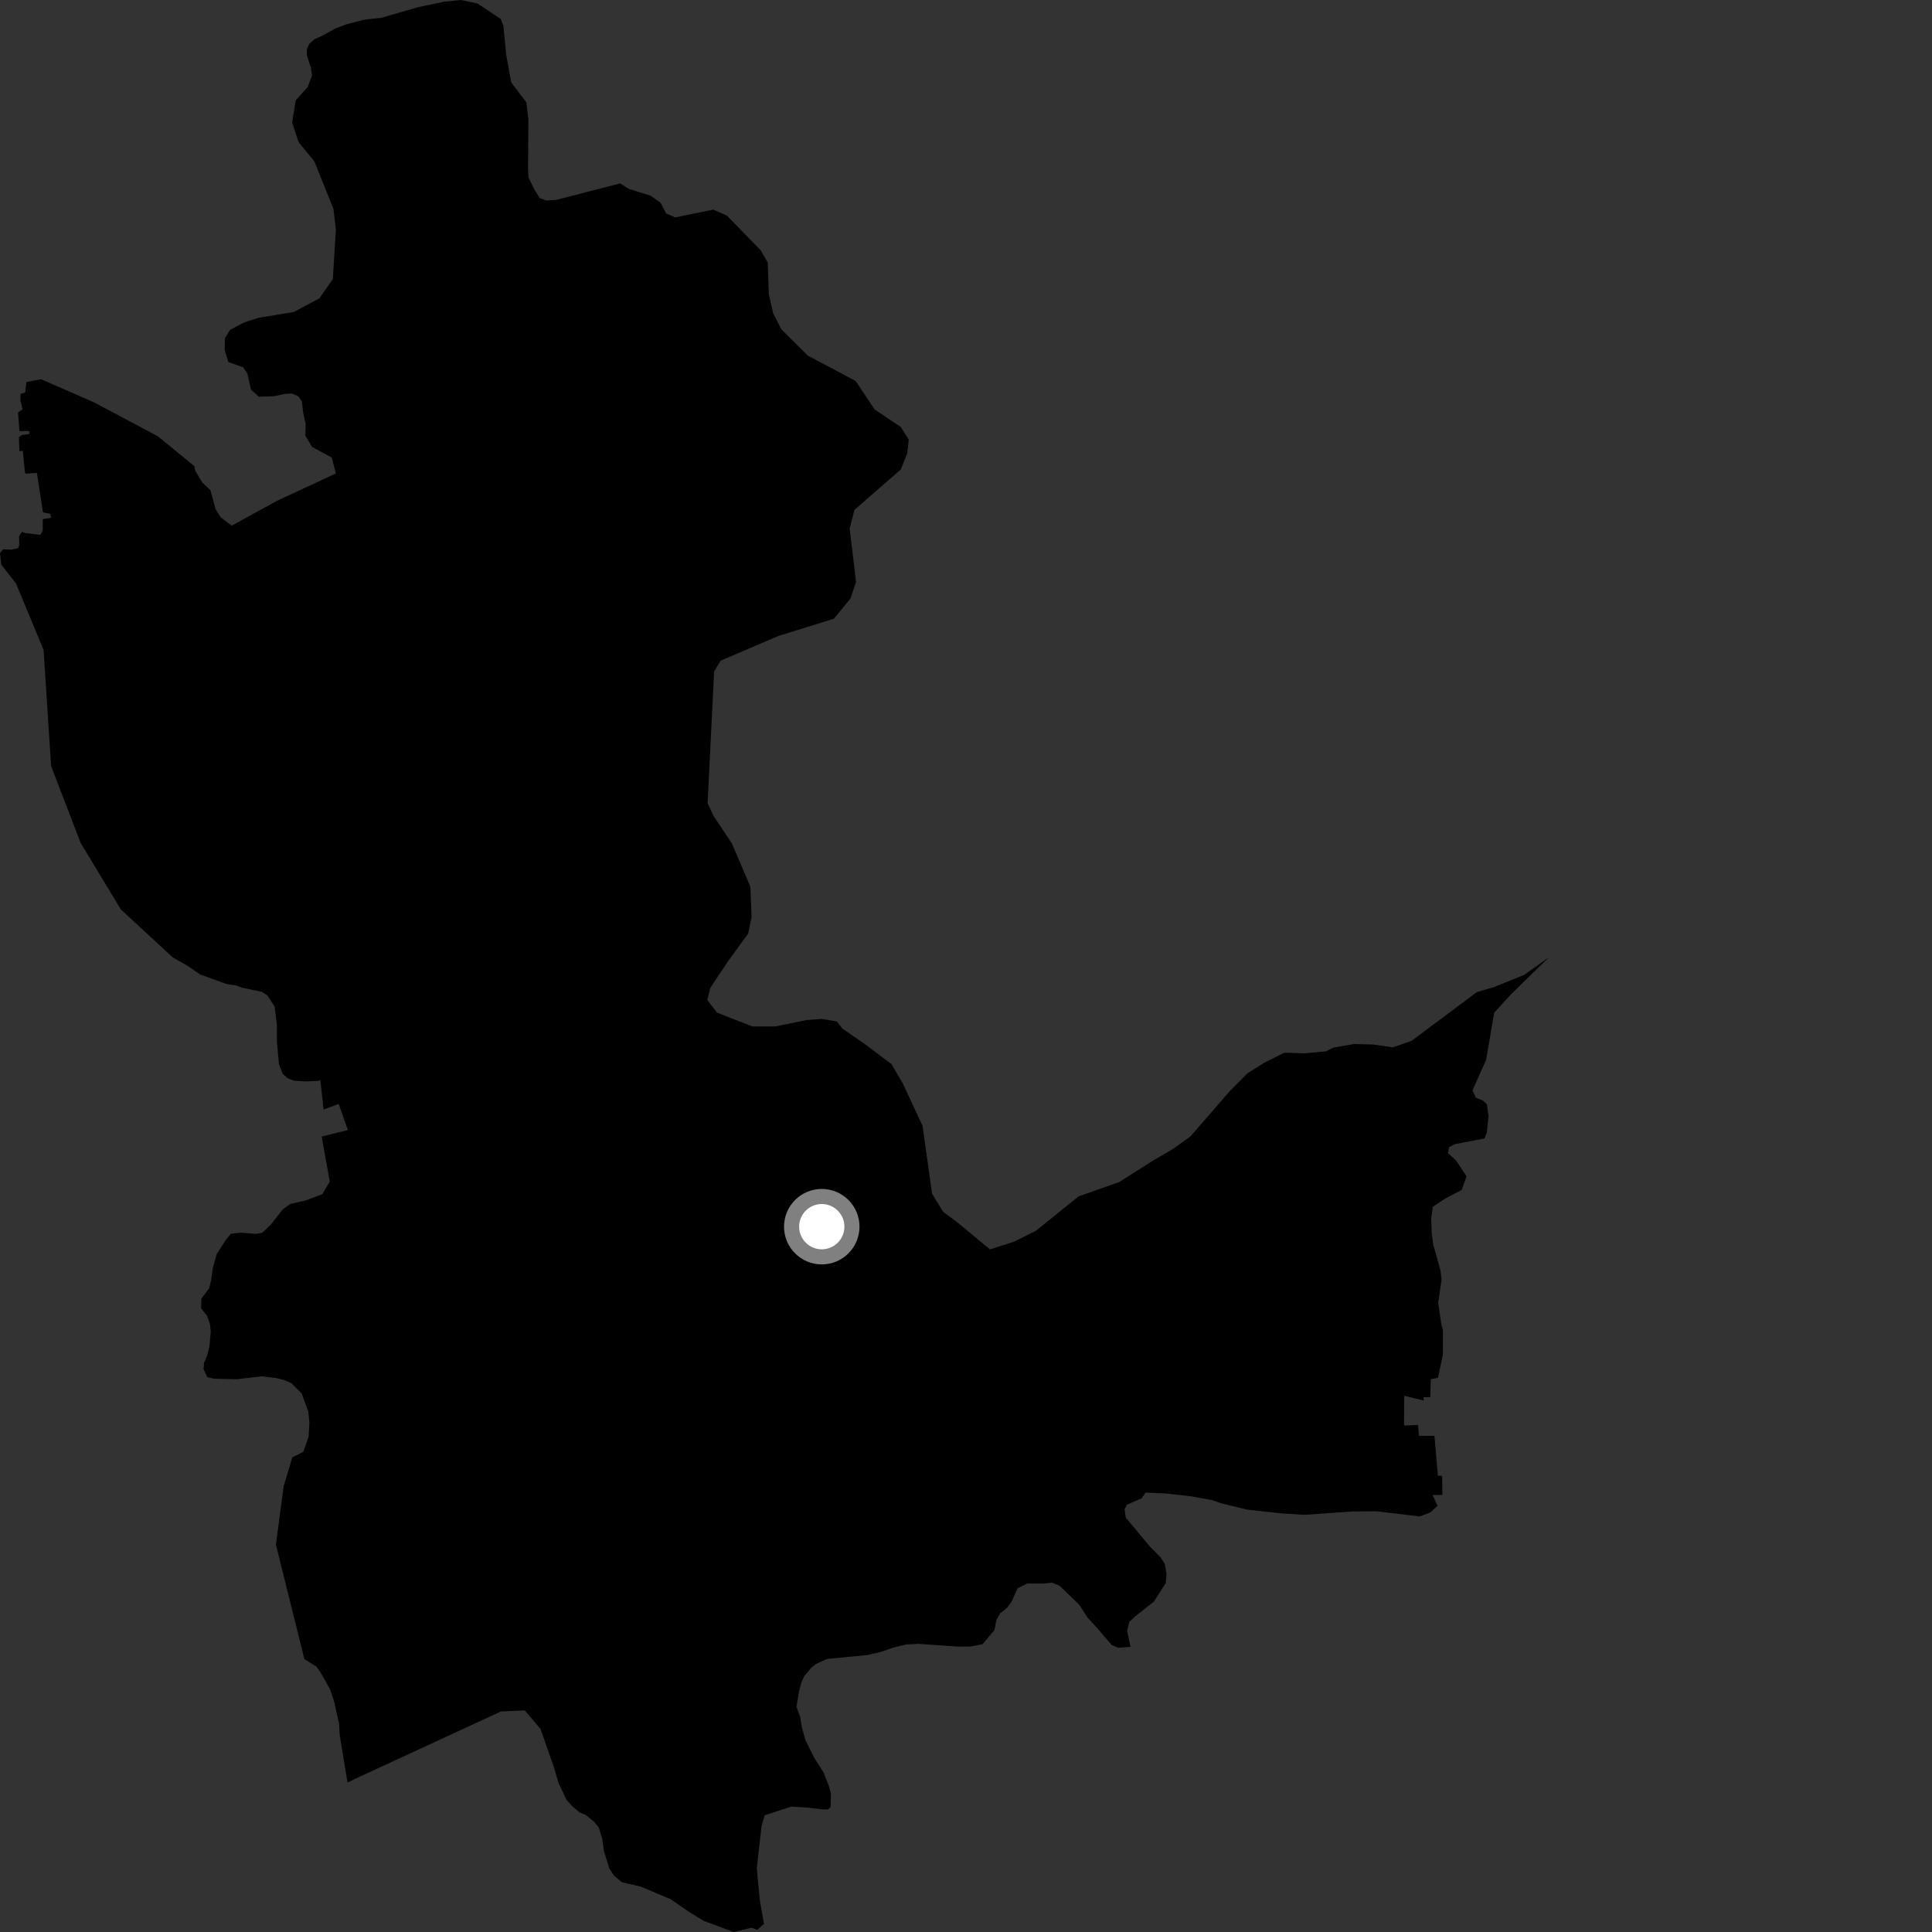 <?xml version="1.0" encoding="utf-8" ?>
<svg baseProfile="full" height="1024" version="1.1" width="1024" xmlns="http://www.w3.org/2000/svg" xmlns:ev="http://www.w3.org/2001/xml-events" xmlns:xlink="http://www.w3.org/1999/xlink"><rect width="100%" height="100%" fill="#333333" stroke="none"/><defs /><polygon fill="black" points="182.056,931.89 184.21,944.8 187.876,942.981 265.465,907.126 278.092,906.54 286.499,916.388 293.545,936.563 296.008,944.894 300.218,953.854 303.176,957.18 307.078,960.561 310.553,962.011 314.92,965.615 317.412,968.731 319.136,974.35 320.131,981.147 322.932,990.318 325.409,994.114 329.77,997.701 339.603,999.921 355.687,1006.736 365.119,1013.301 372.966,1018.097 388.839,1024.0 398.232,1021.75 401.361,1022.82 404.948,1019.692 402.751,1007.366 401.108,990.253 403.648,967.835 405.284,962.138 419.501,957.514 428.296,958.092 435.792,959.036 438.772,959.043 440.238,957.852 440.402,950.58 439.263,946.436 436.502,939.444 431.526,931.616 426.85,922.179 424.917,915.128 424.115,909.988 422.145,904.588 423.551,896.211 424.83,891.57 426.319,888.337 429.925,883.994 432.558,881.929 438.282,879.277 459.624,877.218 466.938,875.511 473.322,873.326 480.159,871.62 486.707,871.278 508.28,872.761 514.443,872.707 520.737,871.478 527.031,864.049 528.119,858.686 530.06,855.137 533.502,852.432 536.143,848.96 539.336,841.796 544.476,839.297 553.365,839.312 557.699,838.825 561.665,840.549 572.09,850.637 576.334,857.269 580.985,862.299 589.182,871.856 592.68,873.357 599.188,872.837 597.402,864.367 598.556,859.654 601.847,856.579 611.567,848.898 617.87,839.087 618.29,834.305 617.376,828.95 615.386,825.709 609.47,819.718 596.681,804.345 596.042,799.89 597.385,797.485 605.156,794.113 607.176,791.083 617.921,791.578 631.71,793.138 642.567,795.135 647.26,796.78 661.059,800.138 678.84,802.091 691.396,802.9 716.749,801.101 729.498,801.004 752.447,803.737 758.097,801.646 761.904,798.103 759.314,792.366 764.506,792.356 764.329,782.231 762.108,782.129 760.284,761.084 752.028,760.986 751.625,755.256 744.514,755.595 744.173,754.964 744.239,739.791 754.641,742.304 754.479,740.551 758.101,740.487 758.341,731.015 762.201,730.255 764.758,717.852 764.801,705.26 763.809,701.062 762.278,690.565 764.077,678.133 763.472,673.251 759.634,659.62 758.854,653.763 758.548,646.078 759.46,639.573 766.359,635.037 774.724,630.687 777.282,623.492 771.747,615.085 767.495,611.192 768,608.051 770.861,606.49 786.833,603.415 788.085,600.114 788.947,591.569 788.084,585.315 785.896,583.286 782.211,581.807 780.445,577.891 787.642,561.848 791.949,536.792 800.811,527.034 820.916,507.424 807.941,516.654 792.141,523.07 782.795,525.816 748.067,551.732 738.229,555.11 727.943,553.618 717.69,553.353 706.803,555.231 702.734,557.242 691.476,558.264 680.693,557.962 669.968,563.333 661.122,568.913 651.751,578.356 631.005,602.265 621.552,609.066 611.381,614.979 593.229,626.509 571.659,634.104 548.98,652.386 537.498,658.1 524.728,662.219 507.528,647.967 499.855,642.248 494.004,632.671 489.002,596.837 478.381,573.996 472.468,563.964 458.942,553.785 446.61,545.247 443.484,541.4 435.644,540.052 427.516,540.642 410.974,544.022 398.814,544.051 379.997,536.709 374.877,529.981 376.52,523.513 385.734,509.702 396.531,494.822 398.353,485.964 397.725,470.028 387.949,447.088 378.167,432.419 375.042,425.671 378.505,355.911 381.973,350.166 412.608,337.052 441.942,327.977 450.8,317.17 453.706,308.435 450.344,280.083 452.904,270.206 477.45,248.837 480.865,240.256 481.663,233.051 477.456,226.321 463.585,217.042 453.521,201.915 428.12,188.466 414.135,174.546 409.76,165.983 407.49,155.898 406.917,139.102 403.17,132.646 385.254,114.262 378.033,111.099 357.855,115.232 353.075,113.144 350.065,107.418 344.78,103.686 333.349,100.139 328.657,97.209 294.973,105.9 289.6,106.264 286.105,105.021 283.417,100.758 280.115,94.127 279.875,89.769 280.057,63.206 278.962,54.199 271.316,44.163 270.854,43.105 268.398,29.653 266.751,13.513 265.379,10.034 253.051,1.826 244.185,0.0 235.421,0.896 221.543,3.814 202.181,9.433 193.293,10.395 183.398,12.948 178.188,14.922 170.35,19.17 166.808,20.71 163.935,23.22 162.709,25.973 162.605,29.233 164.799,35.86 165.393,40.014 163.056,46.187 156.762,53.111 154.83,64.971 158.291,75.351 166.646,85.61 176.733,110.724 178.027,121.632 176.401,147.938 169.244,158.162 155.773,165.341 137.031,168.455 129.497,170.838 121.917,174.847 119.239,179.23 119.068,185.303 121,191.879 128.875,194.675 131.115,197.971 133.003,206.45 137.114,210.259 145.302,209.992 151.19,208.756 154.702,208.594 158.185,210.091 159.978,212.703 160.755,219.027 162.013,224.869 161.843,230.942 165.421,236.9 175.82,242.499 178.024,250.945 146.825,265.432 122.828,278.602 117.003,274.222 114.299,269.913 111.517,259.801 107.207,255.73 103.387,249.326 103.012,247.045 83.691,231.246 49.674,213.178 21.787,201.005 14,202.47 13.339,208.046 10.885,208.791 10.833,212.338 11.975,217.007 9.552,218.56 10.303,228.514 15.442,228.421 15.552,230.055 11.66,230.553 10.037,231.73 10.282,239.131 12.094,238.95 13.221,250.463 13.611,251.084 19.547,250.643 22.777,271.579 26.525,272.293 27.218,274.422 22.662,275.109 22.662,281.3 21.41,283.473 13.368,282.534 11.667,281.84 10.122,284.25 10.232,288.956 9.5,290.582 5.94,291.333 1.628,291.14 0.0,293.189 0.705,299.308 8.459,309.185 23.104,344.45 27.085,406.04 42.791,446.868 64.045,482.002 91.504,507.399 99.404,511.881 106.053,516.468 119.955,521.503 125.073,522.309 128.555,523.554 138.774,525.695 141.776,527.622 145.594,533.561 146.764,543.185 146.755,552.044 147.844,563.983 149.813,569.164 152.575,571.537 155.8,572.796 161.661,573.17 168.903,572.891 169.801,572.411 171.507,588.06 179.516,585.123 184.371,598.969 170.485,602.392 174.777,626.263 170.845,632.908 162.112,636.236 153.88,638.098 149.825,641.045 143.539,649.075 138.998,653.402 135.472,653.992 127.759,653.329 122.375,653.916 119.711,657.124 114.863,664.706 112.769,672.133 111.927,678.406 110.872,682.823 106.76,688.301 106.615,693.424 109.799,697.472 111.324,701.962 111.696,705.699 111.022,713.616 109.713,718.724 108.207,722.171 107.888,725.667 109.879,729.932 113.372,730.748 125.516,731.026 138.647,729.487 146.126,730.357 150.538,731.419 154.458,733.134 159.934,738.618 163.427,748.288 163.994,754.126 163.562,761.579 160.792,769.463 154.924,772.43 150.35,787.747 146.233,818.656 161.318,879.364 167.666,883.293 170.149,886.855 174.835,895.158 177.016,901.514 179.728,913.707 180.063,919.775 182.056,931.89" /><circle cx="435.552" cy="650.161" fill="rgb(100%,100%,100%)" r="16" stroke="grey" stroke-width="8" /></svg>